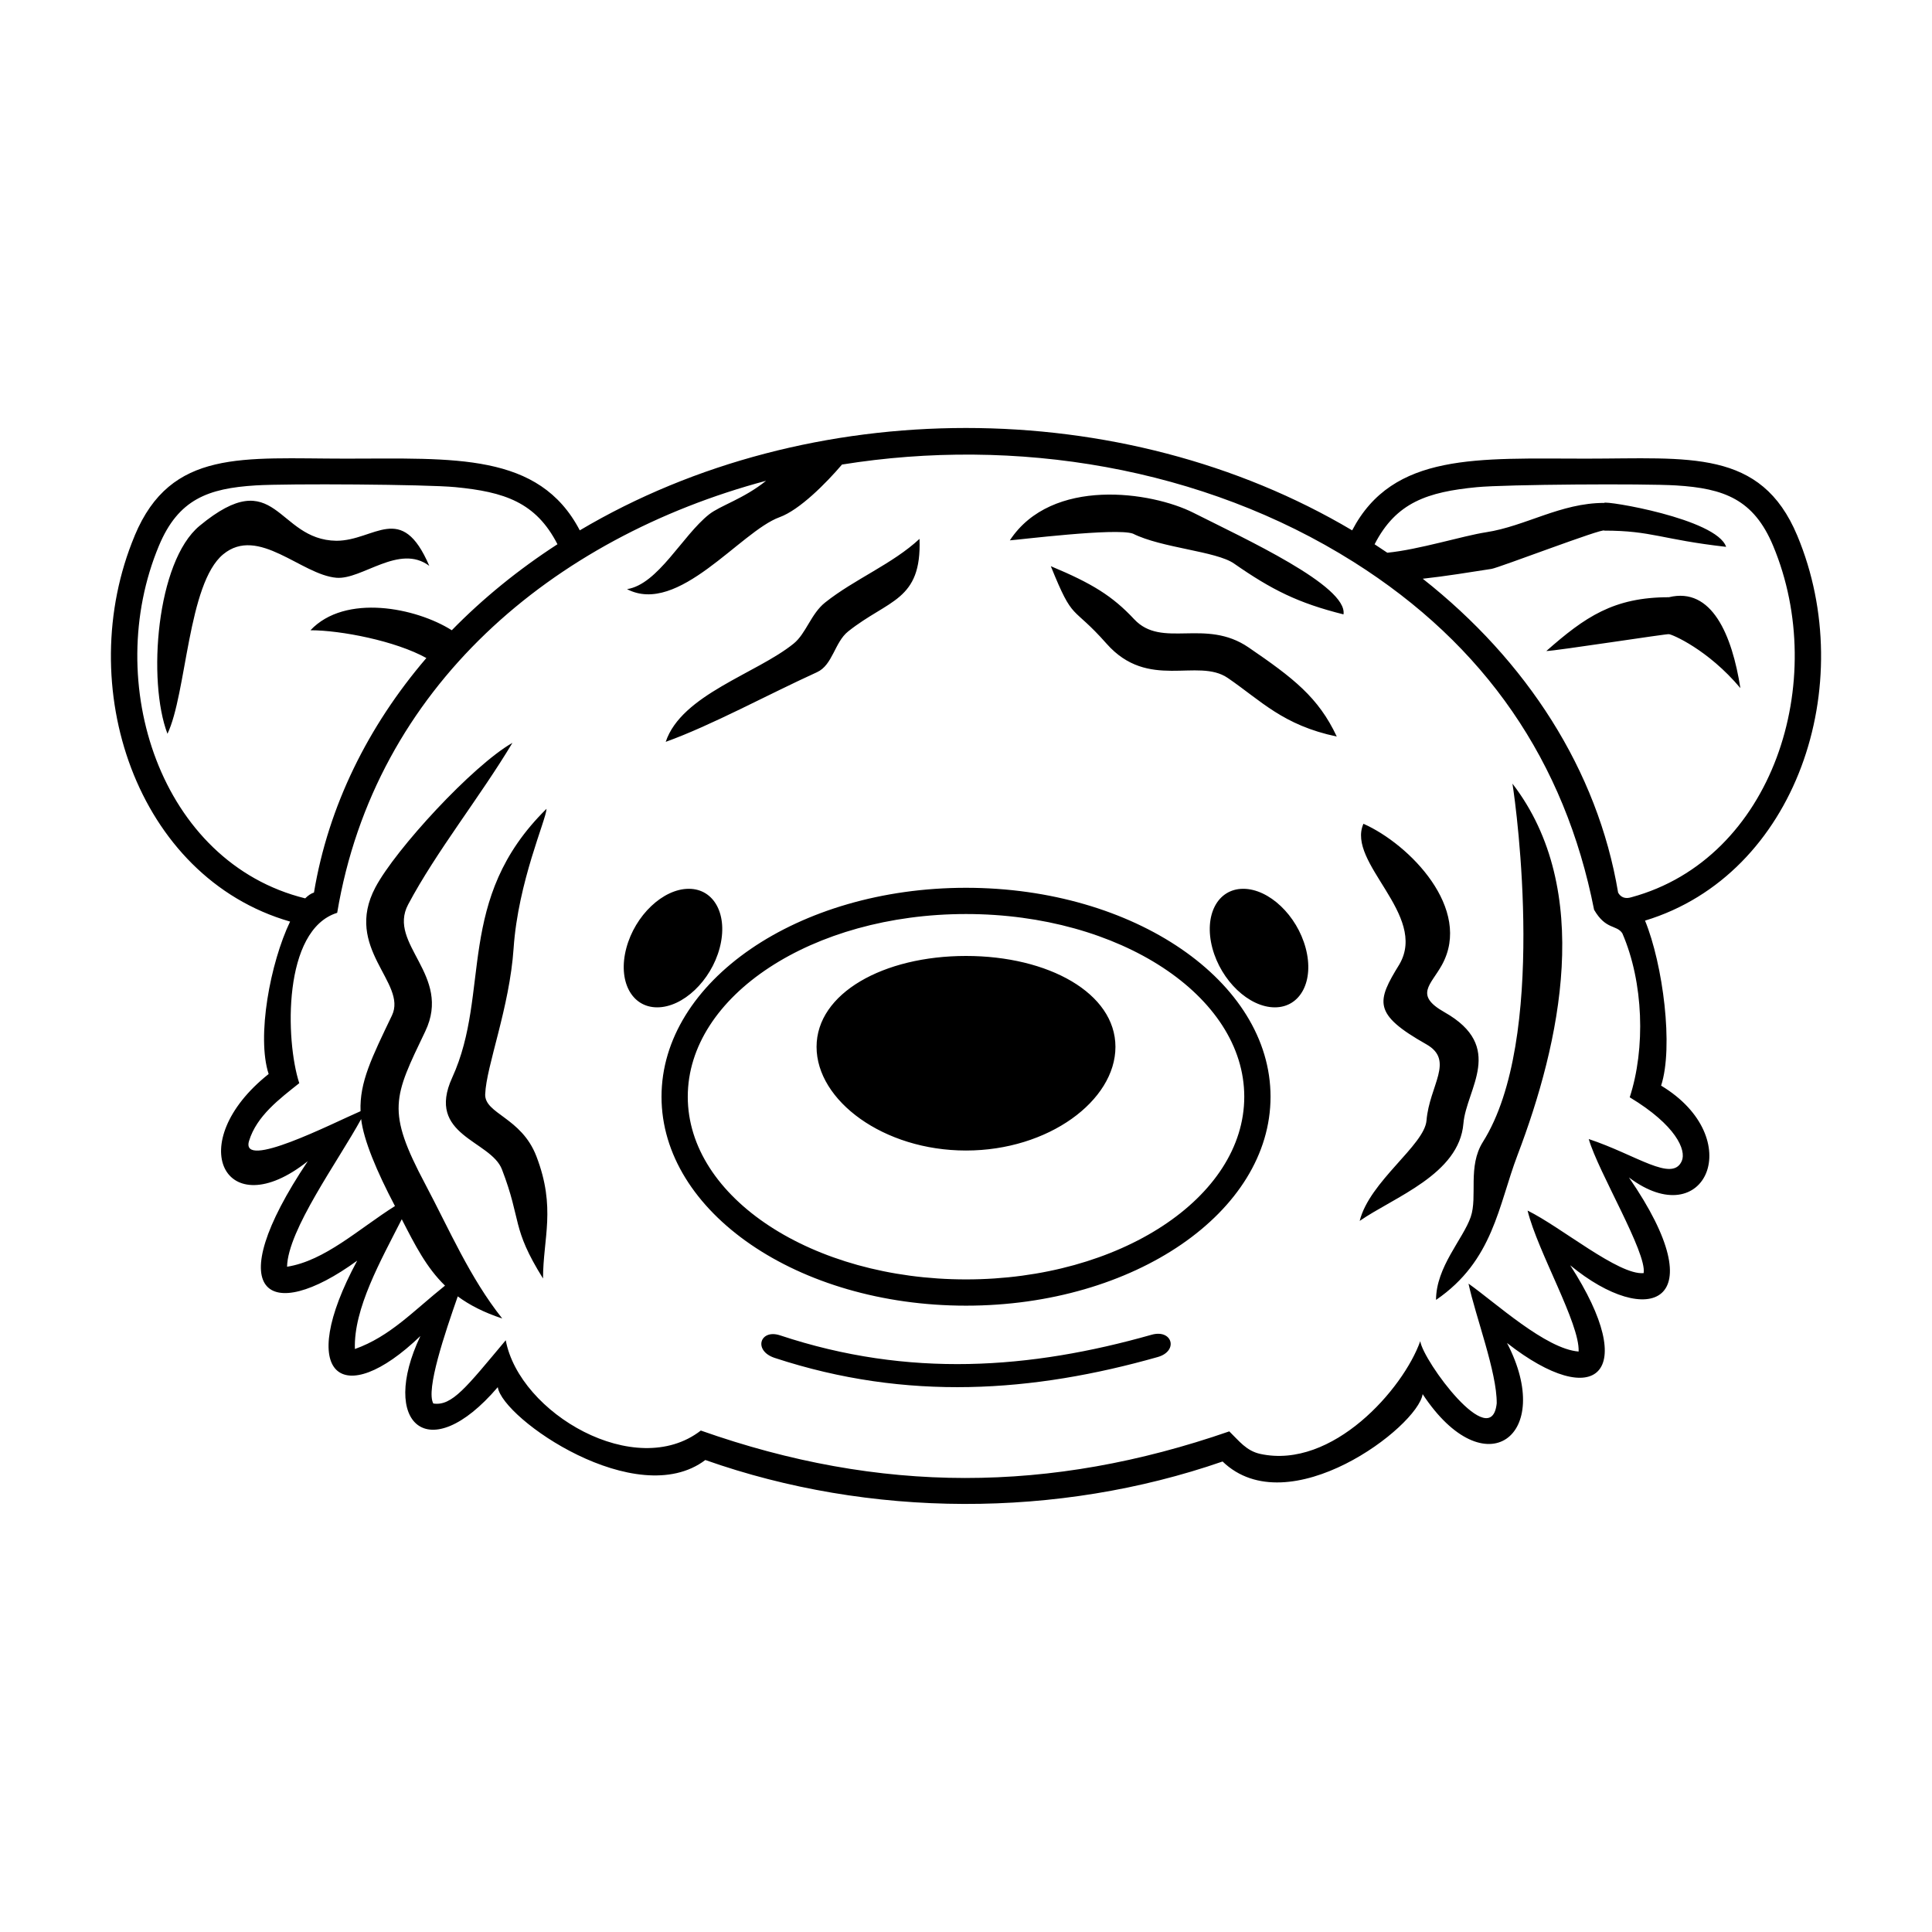 <svg height='100px' width='100px'  fill="#000000" xmlns="http://www.w3.org/2000/svg" xmlns:xlink="http://www.w3.org/1999/xlink" xml:space="preserve" style="shape-rendering:geometricPrecision;text-rendering:geometricPrecision;image-rendering:optimizeQuality;" viewBox="0 0 100 100" x="0px" y="0px" fill-rule="evenodd" clip-rule="evenodd"><defs><style type="text/css">
   
    .fil0 {fill:#000000}
   
  </style></defs><g><path class="fil0" d="M6.973 27.725c-3.245,7.756 0.083,17.685 8.042,19.976 -1.022,2.131 -1.743,5.948 -1.11,7.89 -4.485,3.562 -2.264,7.925 2.026,4.512 -4.615,6.884 -2.028,8.486 2.558,5.148 -3.227,5.979 -0.756,7.779 3.271,3.901 -2.139,4.505 0.403,6.863 4.005,2.647 0.246,1.645 7.191,6.456 10.743,3.771 8.51,3.005 18.239,3.032 26.773,0.077 3.402,3.286 10.101,-1.788 10.355,-3.487 3.234,4.904 6.862,2.141 4.367,-2.647 4.57,3.576 6.919,1.616 3.271,-4.022 4.024,3.318 7.574,2.036 3.04,-4.546 3.948,2.972 6.169,-2.035 1.665,-4.753 0.651,-1.998 0.096,-6.274 -0.832,-8.541 7.843,-2.379 11.102,-12.225 7.88,-19.928 -1.884,-4.506 -5.606,-3.984 -10.922,-3.984 -5.601,0 -10.005,-0.331 -12.117,3.712 -11.908,-7.065 -28.069,-7.065 -39.978,0 -2.114,-4.043 -6.509,-3.712 -12.116,-3.712 -5.317,0 -9.039,-0.522 -10.922,3.984zm43.027 21.755c4.272,0 7.735,1.925 7.735,4.706 0,2.78 -3.463,5.365 -7.735,5.365 -4.271,0 -7.735,-2.584 -7.735,-5.365 0,-2.78 3.464,-4.706 7.735,-4.706zm-14.348 -3.476c1.333,0 2.048,1.374 1.597,3.069 -0.451,1.694 -1.899,3.067 -3.233,3.067 -1.332,0 -2.048,-1.374 -1.597,-3.067 0.451,-1.695 1.899,-3.069 3.233,-3.069zm28.698 0c-1.333,0 -2.049,1.374 -1.598,3.069 0.452,1.694 1.899,3.067 3.233,3.067 1.333,0 2.049,-1.374 1.597,-3.067 -0.451,-1.695 -1.898,-3.069 -3.232,-3.069zm-14.349 -0.052c8.704,0 15.762,4.843 15.762,10.814 0,5.973 -7.058,10.815 -15.762,10.815 -8.702,0 -15.761,-4.843 -15.761,-10.815 0,-5.972 7.058,-10.814 15.761,-10.814zm0 1.358c7.954,0 14.402,4.234 14.402,9.456 0,5.222 -6.449,9.456 -14.402,9.456 -7.952,0 -14.402,-4.234 -14.402,-9.456 0,-5.222 6.45,-9.456 14.402,-9.456zm21.806 -18.701c1.625,-0.158 3.914,-0.875 5.109,-1.059 2.053,-0.315 3.862,-1.519 6.116,-1.519 0,-0.143 5.825,0.815 6.312,2.274 -3.359,-0.381 -3.839,-0.84 -6.312,-0.84 0,-0.164 -5.444,1.92 -5.831,1.981 -1.091,0.168 -2.361,0.378 -3.56,0.509 5.375,4.237 9.053,9.902 10.113,16.249 0.138,0.243 0.37,0.337 0.687,0.237 7.331,-1.987 10.26,-11.195 7.335,-18.193 -1.005,-2.404 -2.543,-2.969 -5.014,-3.122 -1.654,-0.102 -8.829,-0.054 -10.322,0.09 -2.542,0.246 -4.175,0.78 -5.291,2.956 0.221,0.144 0.441,0.289 0.658,0.437zm14.577 2.303c2.226,-0.543 3.268,1.965 3.698,4.704 -1.675,-1.998 -3.55,-2.791 -3.698,-2.791 0,-0.044 -5.896,0.872 -6.347,0.872 2.001,-1.761 3.48,-2.785 6.347,-2.785zm-24.607 -4.368c2.635,1.332 7.991,3.784 7.762,5.256 -2.346,-0.586 -3.71,-1.27 -5.667,-2.632 -0.927,-0.645 -3.735,-0.798 -5.232,-1.547 -0.875,-0.312 -5.947,0.325 -6.37,0.347 2.166,-3.293 7.336,-2.523 9.507,-1.424zm-7.388 2.761c2.137,0.892 3.191,1.543 4.316,2.746 1.44,1.541 3.679,-0.073 5.922,1.46 2.316,1.584 3.615,2.585 4.564,4.612 -2.783,-0.583 -3.917,-1.852 -5.642,-3.032 -1.558,-1.065 -4.115,0.667 -6.274,-1.775 -1.834,-2.074 -1.693,-1.059 -2.885,-4.011zm-10.491 3.38c-0.699,0.556 -0.797,1.739 -1.611,2.108 -2.564,1.168 -5.463,2.754 -7.83,3.605 0.815,-2.443 4.706,-3.532 6.624,-5.087 0.641,-0.52 0.894,-1.541 1.626,-2.124 1.524,-1.213 3.483,-1.99 4.887,-3.295 0.118,3.22 -1.606,3.129 -3.697,4.793zm-0.317 -8.639c-0.82,0.96 -2.189,2.347 -3.233,2.725 -2.026,0.735 -5.241,5.106 -7.893,3.723 1.603,-0.247 2.864,-2.773 4.245,-3.868 0.574,-0.456 1.8,-0.809 2.952,-1.741 -11.042,2.954 -20.247,10.667 -22.199,22.362 -2.824,0.878 -2.687,6.597 -1.963,8.818 -1.013,0.806 -2.202,1.69 -2.598,2.985 -0.475,1.547 4.3,-0.899 5.77,-1.535 -0.057,-1.504 0.585,-2.784 1.625,-4.956 0.809,-1.689 -2.531,-3.471 -0.856,-6.63 1.048,-1.975 5.028,-6.301 7.093,-7.48 -1.662,2.78 -3.94,5.619 -5.4,8.371 -1.089,2.054 2.285,3.641 0.887,6.563 -1.638,3.419 -2.028,4.088 -0.002,7.905 1.257,2.372 2.31,4.848 3.987,6.957 -0.952,-0.313 -1.695,-0.696 -2.303,-1.145 -0.658,1.884 -1.663,4.839 -1.265,5.545 0.972,0.148 1.717,-0.852 3.749,-3.274 0.706,3.785 6.723,7.291 10.097,4.674 9.278,3.274 18.07,3.259 27.353,0.043 0.511,0.495 0.882,1.011 1.612,1.168 3.732,0.806 7.395,-3.363 8.273,-5.837 0.152,1.03 3.684,5.828 3.958,3.215 0.013,-1.607 -1.098,-4.502 -1.46,-6.193 1.393,0.984 3.998,3.385 5.699,3.514 0.065,-1.45 -2.114,-5.154 -2.642,-7.295 1.723,0.842 4.723,3.361 6.008,3.236 0.174,-1.057 -2.35,-5.235 -2.842,-6.939 2.459,0.815 4.324,2.259 4.815,1.137 0.246,-0.559 -0.293,-1.85 -2.694,-3.298 0.821,-2.522 0.722,-5.946 -0.384,-8.492 -0.308,-0.454 -0.849,-0.163 -1.46,-1.214 -1.513,-7.67 -5.626,-13.703 -12.448,-18.004 -7.821,-4.93 -17.523,-6.482 -26.48,-5.041zm-18.468 32.587c-0.038,1.025 1.872,1.191 2.65,3.215 1.03,2.675 0.344,4.243 0.344,6.327 -1.654,-2.654 -1.091,-2.956 -2.126,-5.646 -0.582,-1.514 -3.95,-1.744 -2.576,-4.75 2.028,-4.436 0.115,-9.222 4.883,-13.916 -0.02,0.573 -1.47,3.774 -1.704,7.219 -0.208,3.072 -1.416,6.092 -1.47,7.551zm-2.079 9.911c-0.956,-0.928 -1.544,-2.081 -2.239,-3.437 -1.087,2.145 -2.496,4.621 -2.426,6.718 1.822,-0.648 3.027,-1.972 4.665,-3.281zm-2.591 -4.119c-0.941,-1.789 -1.623,-3.413 -1.75,-4.502 -1.189,2.174 -3.795,5.738 -3.835,7.643 1.958,-0.307 3.706,-1.955 5.585,-3.141zm1.624 -28.366c-1.59,-0.885 -4.424,-1.437 -5.998,-1.437 1.801,-1.909 5.469,-1.168 7.315,0 1.612,-1.648 3.448,-3.142 5.47,-4.452 -1.117,-2.177 -2.751,-2.711 -5.291,-2.956 -1.493,-0.144 -8.668,-0.191 -10.322,-0.09 -2.471,0.152 -4.009,0.718 -5.014,3.122 -2.956,7.071 0.065,16.401 7.57,18.253 0.151,-0.151 0.304,-0.255 0.454,-0.301 0.746,-4.472 2.793,-8.606 5.817,-12.138zm-11.736 -6.843c3.996,-3.302 3.963,0.735 7.082,0.774 1.982,0 3.369,-2.062 4.806,1.298 -1.556,-1.163 -3.477,0.726 -4.806,0.617 -1.811,-0.151 -4.044,-2.715 -5.862,-1.213 -1.832,1.513 -1.889,7.204 -2.883,9.288 -1.043,-2.726 -0.576,-8.914 1.663,-10.764zm60.24 15.422c2.393,1.063 5.659,4.411 4.062,7.308 -0.573,1.039 -1.444,1.554 0.128,2.443 3.184,1.799 1.134,3.97 0.985,5.764 -0.219,2.632 -3.585,3.804 -5.369,5.041 0.511,-2.048 3.353,-3.917 3.459,-5.198 0.15,-1.822 1.47,-3.107 -0.012,-3.945 -2.778,-1.57 -2.577,-2.212 -1.388,-4.143 1.483,-2.561 -2.758,-5.249 -1.865,-7.269zm7.714 -2.076c4.23,5.5 2.471,13.421 0.263,19.221 -0.996,2.615 -1.252,5.472 -4.219,7.5 0,-1.707 1.4,-3.148 1.795,-4.293 0.366,-1.064 -0.172,-2.611 0.633,-3.888 3.335,-5.293 1.741,-17.215 1.527,-18.54zm-37.907 28.556c6.672,2.217 12.956,1.746 19.226,-0.031 1.076,-0.305 1.41,0.843 0.319,1.153 -6.441,1.825 -12.961,2.302 -19.823,0.046 -1.131,-0.372 -0.765,-1.514 0.278,-1.168z"></path></g></svg>